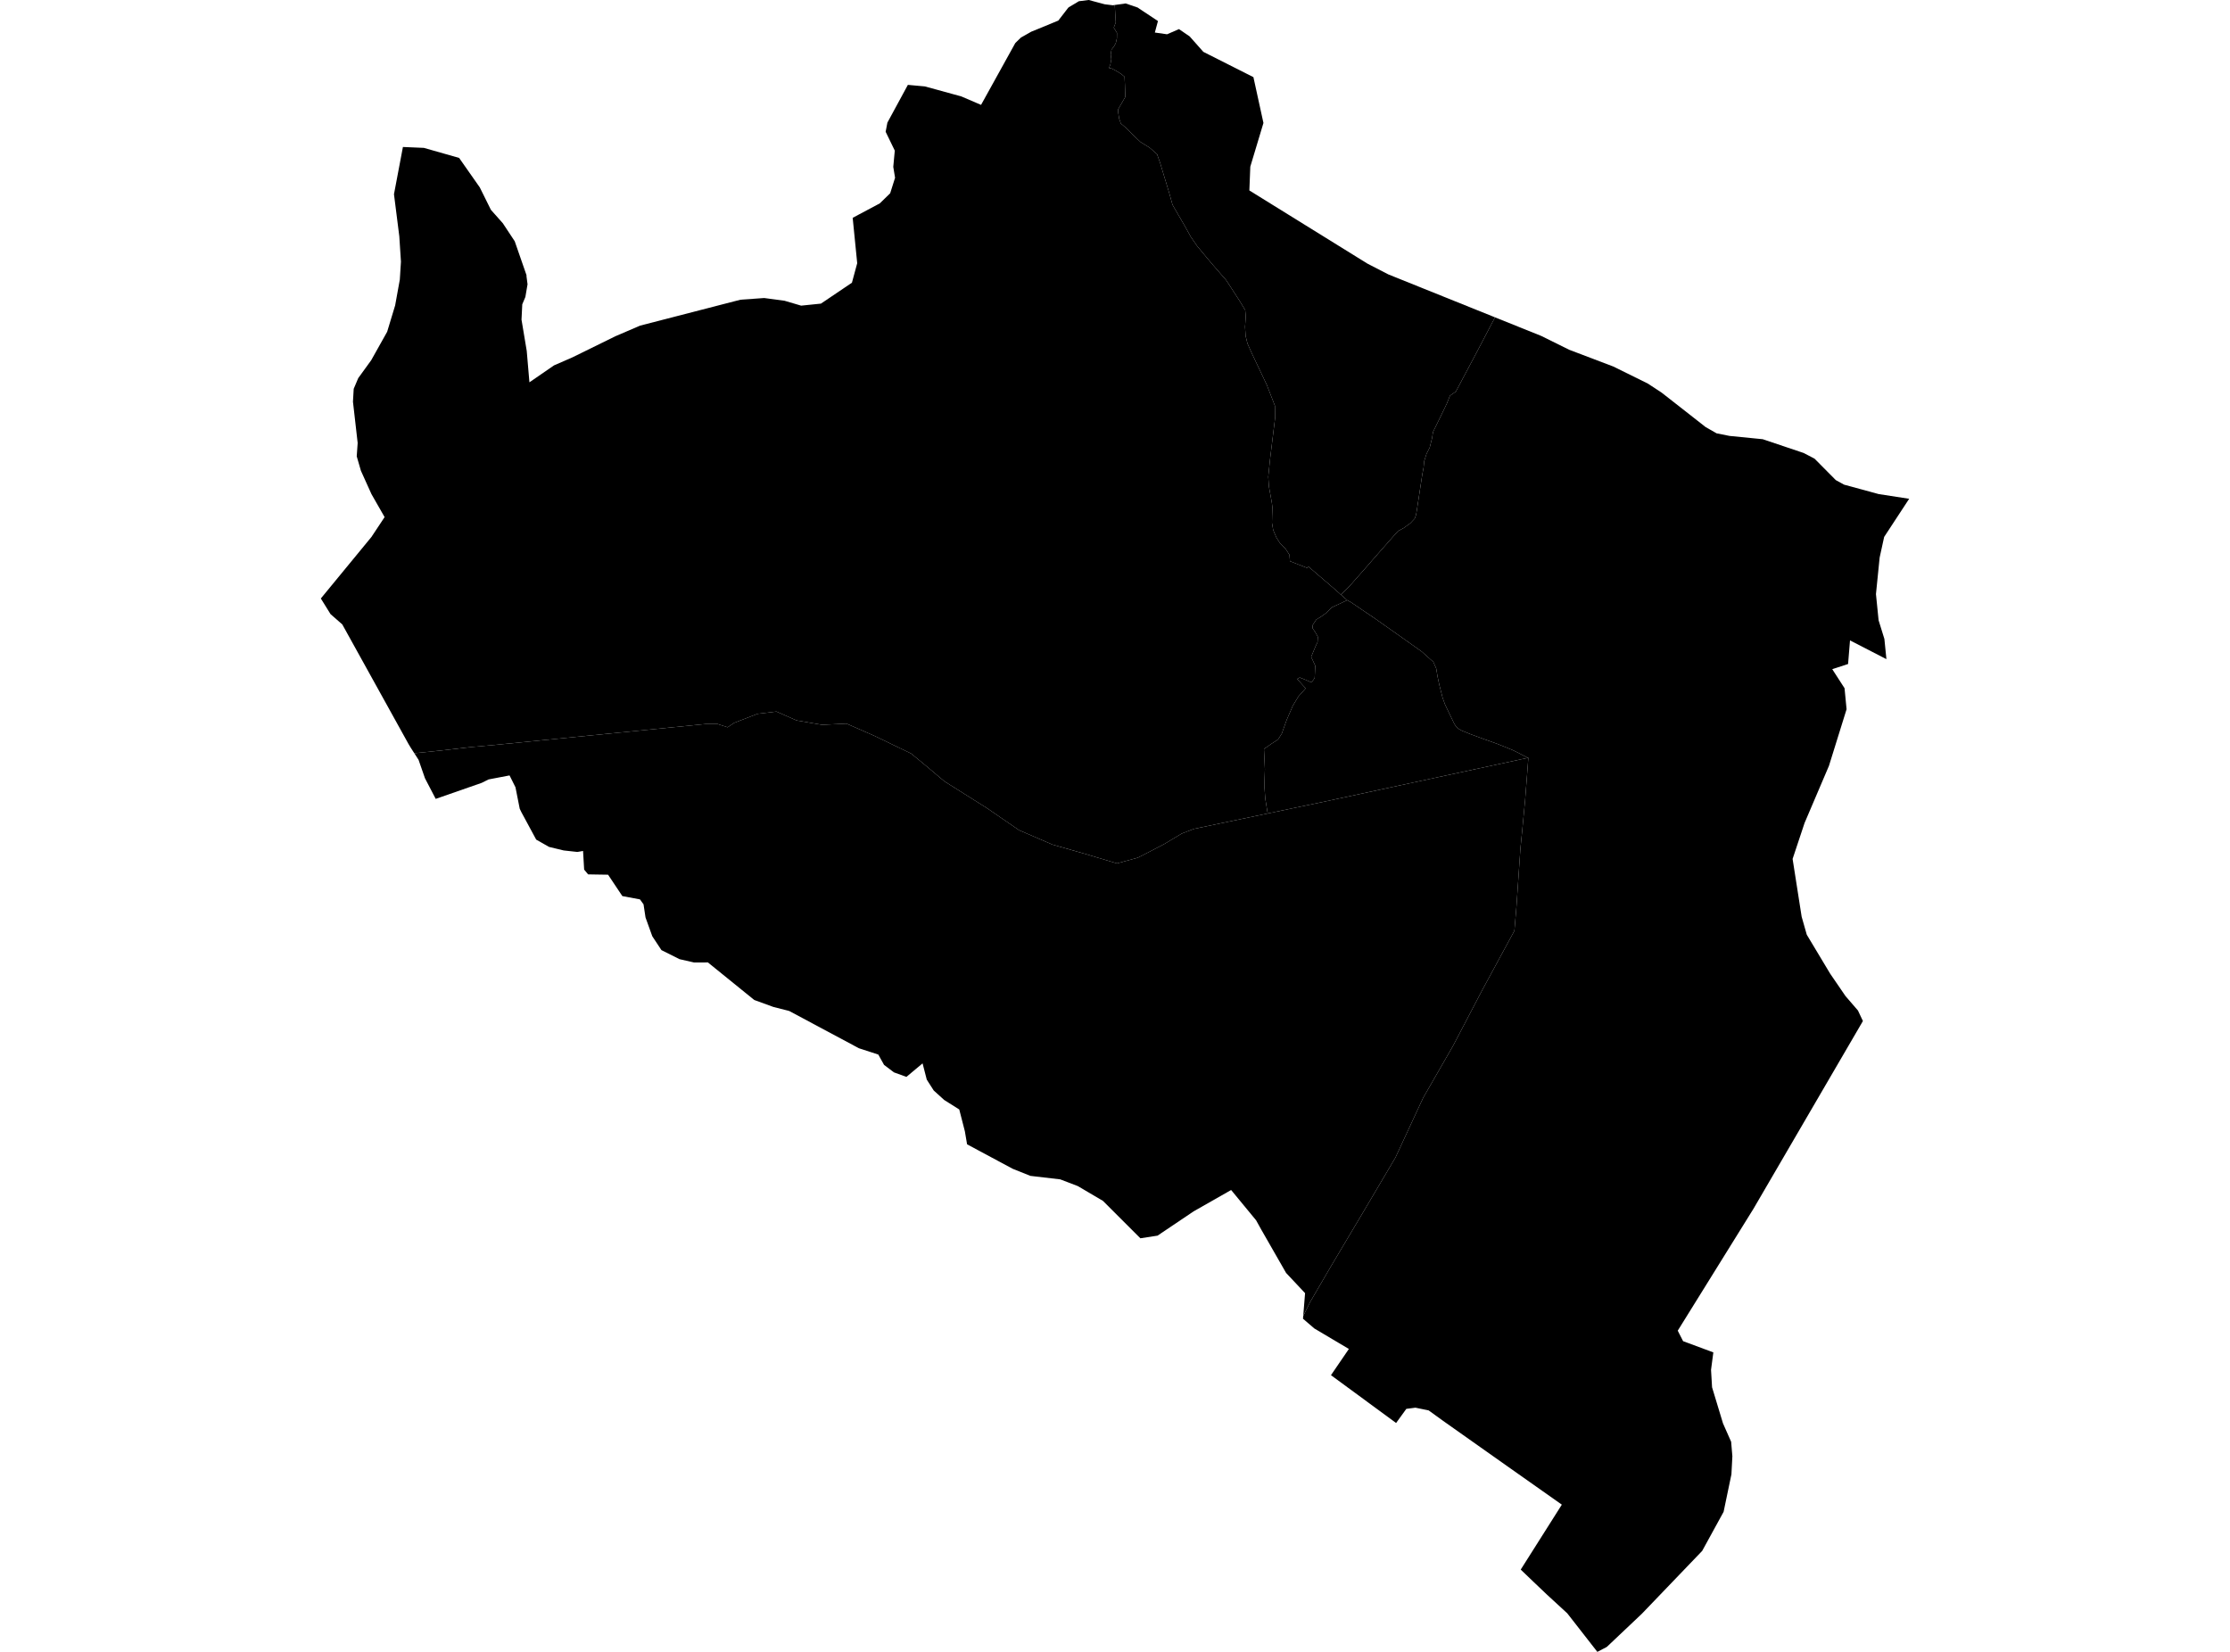 <?xml version='1.0'?>
<svg  baseProfile = 'tiny' width = '540' height = '400' stroke-linecap = 'round' stroke-linejoin = 'round' version='1.1' xmlns='http://www.w3.org/2000/svg'>
<path id='1905801001' title='1905801001'  d='M 269.943 1.209 270.182 5.44 269.703 6.694 270.479 7.971 270.456 9.272 270.205 10.389 269.783 11.187 269.156 12.009 268.962 13.206 269.11 14.335 268.882 15.612 268.609 16.274 268.632 16.525 269.167 16.582 269.909 16.947 271.471 17.882 272.315 18.589 272.406 20.55 272.475 22.74 272.475 23.504 271.597 25.009 270.753 26.492 270.787 27.313 271.015 28.761 271.414 29.902 272.942 31.202 274.619 32.935 276.158 34.372 278.393 35.763 280.184 37.326 280.948 39.504 281.723 42.093 282.556 44.818 283.206 46.996 283.924 49.585 285.236 51.855 286.855 54.637 288.361 57.351 289.866 59.541 292.113 62.255 293.812 64.274 295.659 66.395 296.88 67.786 298.237 69.862 300.198 72.895 301.532 75.108 301.658 76.67 301.487 79.167 301.635 81.38 302.068 83.148 303.095 85.474 306.767 93.217 308.728 98.269 308.763 101.246 307.554 111.133 307.109 115.455 307.28 117.873 307.976 121.705 308.113 122.777 308.044 125.001 308.01 126.586 308.306 128.342 309.071 130.133 309.892 131.444 311.283 132.881 312.252 134.364 312.366 135.892 316.472 137.5 316.894 137.249 322.824 142.335 324.717 144.011 326.222 145.334 322.516 147.079 321.011 148.527 319.813 149.383 318.741 150.021 317.897 151.31 317.829 152.097 318.547 153.158 319.118 154.218 319.049 155.507 318.627 156.362 317.498 159.065 318.49 161.197 318.354 164.185 317.578 165.257 315.81 164.482 314.738 164.06 314.111 164.413 316.164 166.683 314.396 168.679 313.062 170.891 311.579 174.312 310.382 177.654 309.47 179.079 307.907 180.083 306.071 181.371 306.299 186.275 306.163 190.267 306.391 193.391 306.972 196.984 289.113 200.713 286.148 201.853 281.997 204.339 278.61 206.118 275.52 207.692 270.479 209.072 262.405 206.666 254.867 204.522 246.781 201.032 238.958 195.661 228.706 189.206 223.585 184.895 220.62 182.466 211.725 178.178 204.985 175.225 199.066 175.51 192.874 174.449 188.016 172.305 183.443 172.852 177.798 175.031 176.19 176.114 173.761 175.316 170.807 175.327 120.218 180.345 114.026 180.904 106.761 181.736 100.329 182.398 99.531 181.166 98.949 180.208 82.881 151.196 80.041 148.71 77.692 144.924 89.94 130.03 93.133 125.217 89.952 119.652 87.397 113.996 86.382 110.495 86.61 107.267 85.47 97.277 85.652 94.153 86.747 91.564 89.895 87.219 93.749 80.342 95.688 73.944 96.817 67.695 97.091 63.361 96.691 57.215 95.403 47.031 97.569 35.592 102.644 35.809 111.175 38.238 116.181 45.377 118.872 50.805 121.758 54.056 124.643 58.423 127.494 66.634 127.494 66.919 127.745 68.835 127.22 71.914 126.468 73.694 126.285 77.4 127.551 84.984 128.201 92.579 134.165 88.473 138.613 86.535 149.036 81.414 155.012 78.848 179.303 72.576 185.051 72.165 189.977 72.827 194.003 74.013 198.793 73.522 206.297 68.459 207.574 63.738 206.479 52.744 213.036 49.254 215.557 46.803 216.743 43.051 216.309 40.405 216.674 36.47 214.462 31.909 214.884 29.696 219.845 20.55 223.962 20.927 232.777 23.344 237.567 25.397 245.857 10.423 247.237 9.078 249.723 7.675 254.319 5.793 256.281 4.972 258.516 2.076 258.756 1.79 260.82 0.559 261.242 0.297 263.636 0 267.514 1.038 269.475 1.277 269.943 1.209 Z' />
<path id='1905801002' title='1905801002'  d='M 306.972 196.984 321.41 193.962 369.969 183.515 370.094 183.481 369.741 188.145 369.296 193.882 368.577 201.443 368.167 205.525 367.209 219.564 366.718 225.38 358.975 239.658 351.825 253.309 344.617 265.842 337.923 280.279 330.545 292.767 322.322 306.589 317.282 315.233 315.582 318.643 315.605 318.358 316.027 313.135 311.431 308.242 305.421 297.751 304.167 295.493 298.123 288.16 289.045 293.326 281.028 298.72 280.309 299.21 276.147 299.849 267.081 290.794 261.002 287.213 256.737 285.582 249.507 284.738 245.242 283.028 234.18 277.098 233.644 273.939 232.287 268.659 228.649 266.366 226.105 264.063 224.418 261.428 223.403 257.494 219.491 260.767 216.469 259.672 214.074 257.859 212.683 255.361 207.984 253.833 191.118 244.813 187.24 243.82 182.644 242.144 171.423 233.055 168.07 233.066 164.535 232.257 160.167 230.067 157.954 226.714 156.312 222.153 155.833 218.982 154.967 217.785 150.701 216.986 147.246 211.809 144.224 211.763 142.411 211.729 141.453 210.577 141.19 206.061 139.81 206.301 136.503 205.936 132.957 205.081 129.843 203.313 126.239 196.641 125.852 195.832 124.825 190.643 123.388 187.769 118.314 188.738 116.637 189.571 105.507 193.448 102.907 188.453 101.356 183.994 100.329 182.398 106.761 181.736 114.026 180.904 120.218 180.345 170.807 175.327 173.761 175.316 176.19 176.114 177.798 175.031 183.443 172.852 188.016 172.305 192.874 174.449 199.066 175.51 204.985 175.225 211.725 178.178 220.62 182.466 223.585 184.895 228.706 189.206 238.958 195.661 246.781 201.032 254.867 204.522 262.405 206.666 270.479 209.072 275.52 207.692 278.61 206.118 281.997 204.339 286.148 201.853 289.113 200.713 306.972 196.984 Z' />
<path id='1905801003' title='1905801003'  d='M 362.02 76.841 357.572 85.337 352.532 94.825 351.118 95.806 350.354 97.722 348.78 100.984 347.012 104.599 346.773 106.104 346.214 108.351 345.438 109.89 344.88 111.646 344.72 113.232 344.401 114.942 343.089 123.564 342.884 124.738 342.565 125.594 341.515 126.7 339.862 127.886 338.562 128.582 337.319 129.962 335.015 132.573 332.301 135.664 331.457 136.644 326.85 141.867 324.717 144.011 322.824 142.335 316.894 137.249 316.472 137.5 312.366 135.892 312.252 134.364 311.283 132.881 309.892 131.444 309.071 130.133 308.306 128.342 308.01 126.586 308.044 125.001 308.113 122.777 307.976 121.705 307.28 117.873 307.109 115.455 307.554 111.133 308.763 101.246 308.728 98.269 306.767 93.217 303.095 85.474 302.068 83.148 301.635 81.38 301.487 79.167 301.658 76.67 301.532 75.108 300.198 72.895 298.237 69.862 296.88 67.786 295.659 66.395 293.812 64.274 292.113 62.255 289.866 59.541 288.361 57.351 286.855 54.637 285.236 51.855 283.924 49.585 283.206 46.996 282.556 44.818 281.723 42.093 280.948 39.504 280.184 37.326 278.393 35.763 276.158 34.372 274.619 32.935 272.942 31.202 271.414 29.902 271.015 28.761 270.787 27.313 270.753 26.492 271.597 25.009 272.475 23.504 272.475 22.74 272.406 20.55 272.315 18.589 271.471 17.882 269.909 16.947 269.167 16.582 268.632 16.525 268.609 16.274 268.882 15.612 269.11 14.335 268.962 13.206 269.156 12.009 269.783 11.187 270.205 10.389 270.456 9.272 270.479 7.971 269.703 6.694 270.182 5.44 269.943 1.209 272.589 0.833 275.508 1.836 275.85 2.076 280.401 5.098 279.648 7.88 282.613 8.302 285.487 7.048 288.076 8.815 291.394 12.556 303.517 18.68 305.946 29.776 302.764 40.359 302.536 46.118 331.115 63.829 336.201 66.452 362.02 76.841 Z' />
<path id='1905801004' title='1905801004'  d='M 369.969 183.515 321.41 193.962 306.972 196.984 306.391 193.391 306.163 190.267 306.299 186.275 306.071 181.371 307.907 180.083 309.47 179.079 310.382 177.654 311.579 174.312 313.062 170.891 314.396 168.679 316.164 166.683 314.111 164.413 314.738 164.06 315.81 164.482 317.578 165.257 318.354 164.185 318.49 161.197 317.498 159.065 318.627 156.362 319.049 155.507 319.118 154.218 318.547 153.158 317.829 152.097 317.897 151.31 318.741 150.021 319.813 149.383 321.011 148.527 322.516 147.079 326.222 145.334 327.146 145.836 329.735 147.592 332.917 149.748 339.451 154.355 344.275 157.776 345.678 159.031 347.081 160.274 347.776 161.847 348.118 163.889 348.54 165.862 349.316 168.907 349.886 170.515 350.81 172.465 352.144 175.225 352.577 175.932 353.091 176.411 353.969 176.924 356.158 177.802 359.283 178.954 362.431 180.071 366.194 181.588 367.562 182.249 369.969 183.515 Z' />
<path id='1905801005' title='1905801005'  d='M 401.296 94.369 402.368 95.076 406.804 98.543 413.019 103.413 415.699 104.941 418.813 105.557 426.852 106.355 436.774 109.696 439.408 111.076 444.54 116.254 446.547 117.36 454.929 119.641 462.308 120.781 456.252 130.019 455.158 135.025 454.268 143.863 454.907 150.204 456.309 154.72 456.8 159.612 447.984 155.073 447.517 160.787 443.685 162.041 446.661 166.649 447.152 171.746 442.887 185.443 436.979 199.287 434.083 207.989 436.272 221.97 437.515 226.338 443.183 235.78 446.89 241.197 449.912 244.699 451.075 247.173 451.109 247.242 424.617 292.687 406.268 322.224 407.568 324.767 408.594 325.143 414.89 327.481 414.331 331.712 414.582 335.932 417.227 344.667 419.2 349.126 419.497 352.627 419.269 357.006 417.376 366.084 412.187 375.55 397.589 390.763 389.093 398.803 386.801 400 379.514 390.66 374.519 386.064 371.451 383.145 368.247 380.077 378.202 364.351 364.837 354.931 349.453 344.063 345.952 341.531 342.747 340.87 340.546 341.155 338.071 344.576 322.299 333.001 326.633 326.649 318.251 321.676 315.525 319.327 315.582 318.643 317.282 315.233 322.322 306.589 330.545 292.767 337.923 280.279 344.617 265.842 351.825 253.309 358.975 239.658 366.718 225.38 367.209 219.564 368.167 205.525 368.577 201.443 369.296 193.882 369.741 188.145 370.094 183.481 369.969 183.515 367.562 182.249 366.194 181.588 362.431 180.071 359.283 178.954 356.158 177.802 353.969 176.924 353.091 176.411 352.577 175.932 352.144 175.225 350.81 172.465 349.886 170.515 349.316 168.907 348.54 165.862 348.118 163.889 347.776 161.847 347.081 160.274 345.678 159.031 344.275 157.776 339.451 154.355 332.917 149.748 329.735 147.592 327.146 145.836 326.222 145.334 324.717 144.011 326.85 141.867 331.457 136.644 332.301 135.664 335.015 132.573 337.319 129.962 338.562 128.582 339.862 127.886 341.515 126.7 342.565 125.594 342.884 124.738 343.089 123.564 344.401 114.942 344.72 113.232 344.88 111.646 345.438 109.89 346.214 108.351 346.773 106.104 347.012 104.599 348.78 100.984 350.354 97.722 351.118 95.806 352.532 94.825 357.572 85.337 362.02 76.841 373.242 81.357 379.993 84.699 390.679 88.758 399.015 92.875 401.296 94.369 Z' />
</svg>